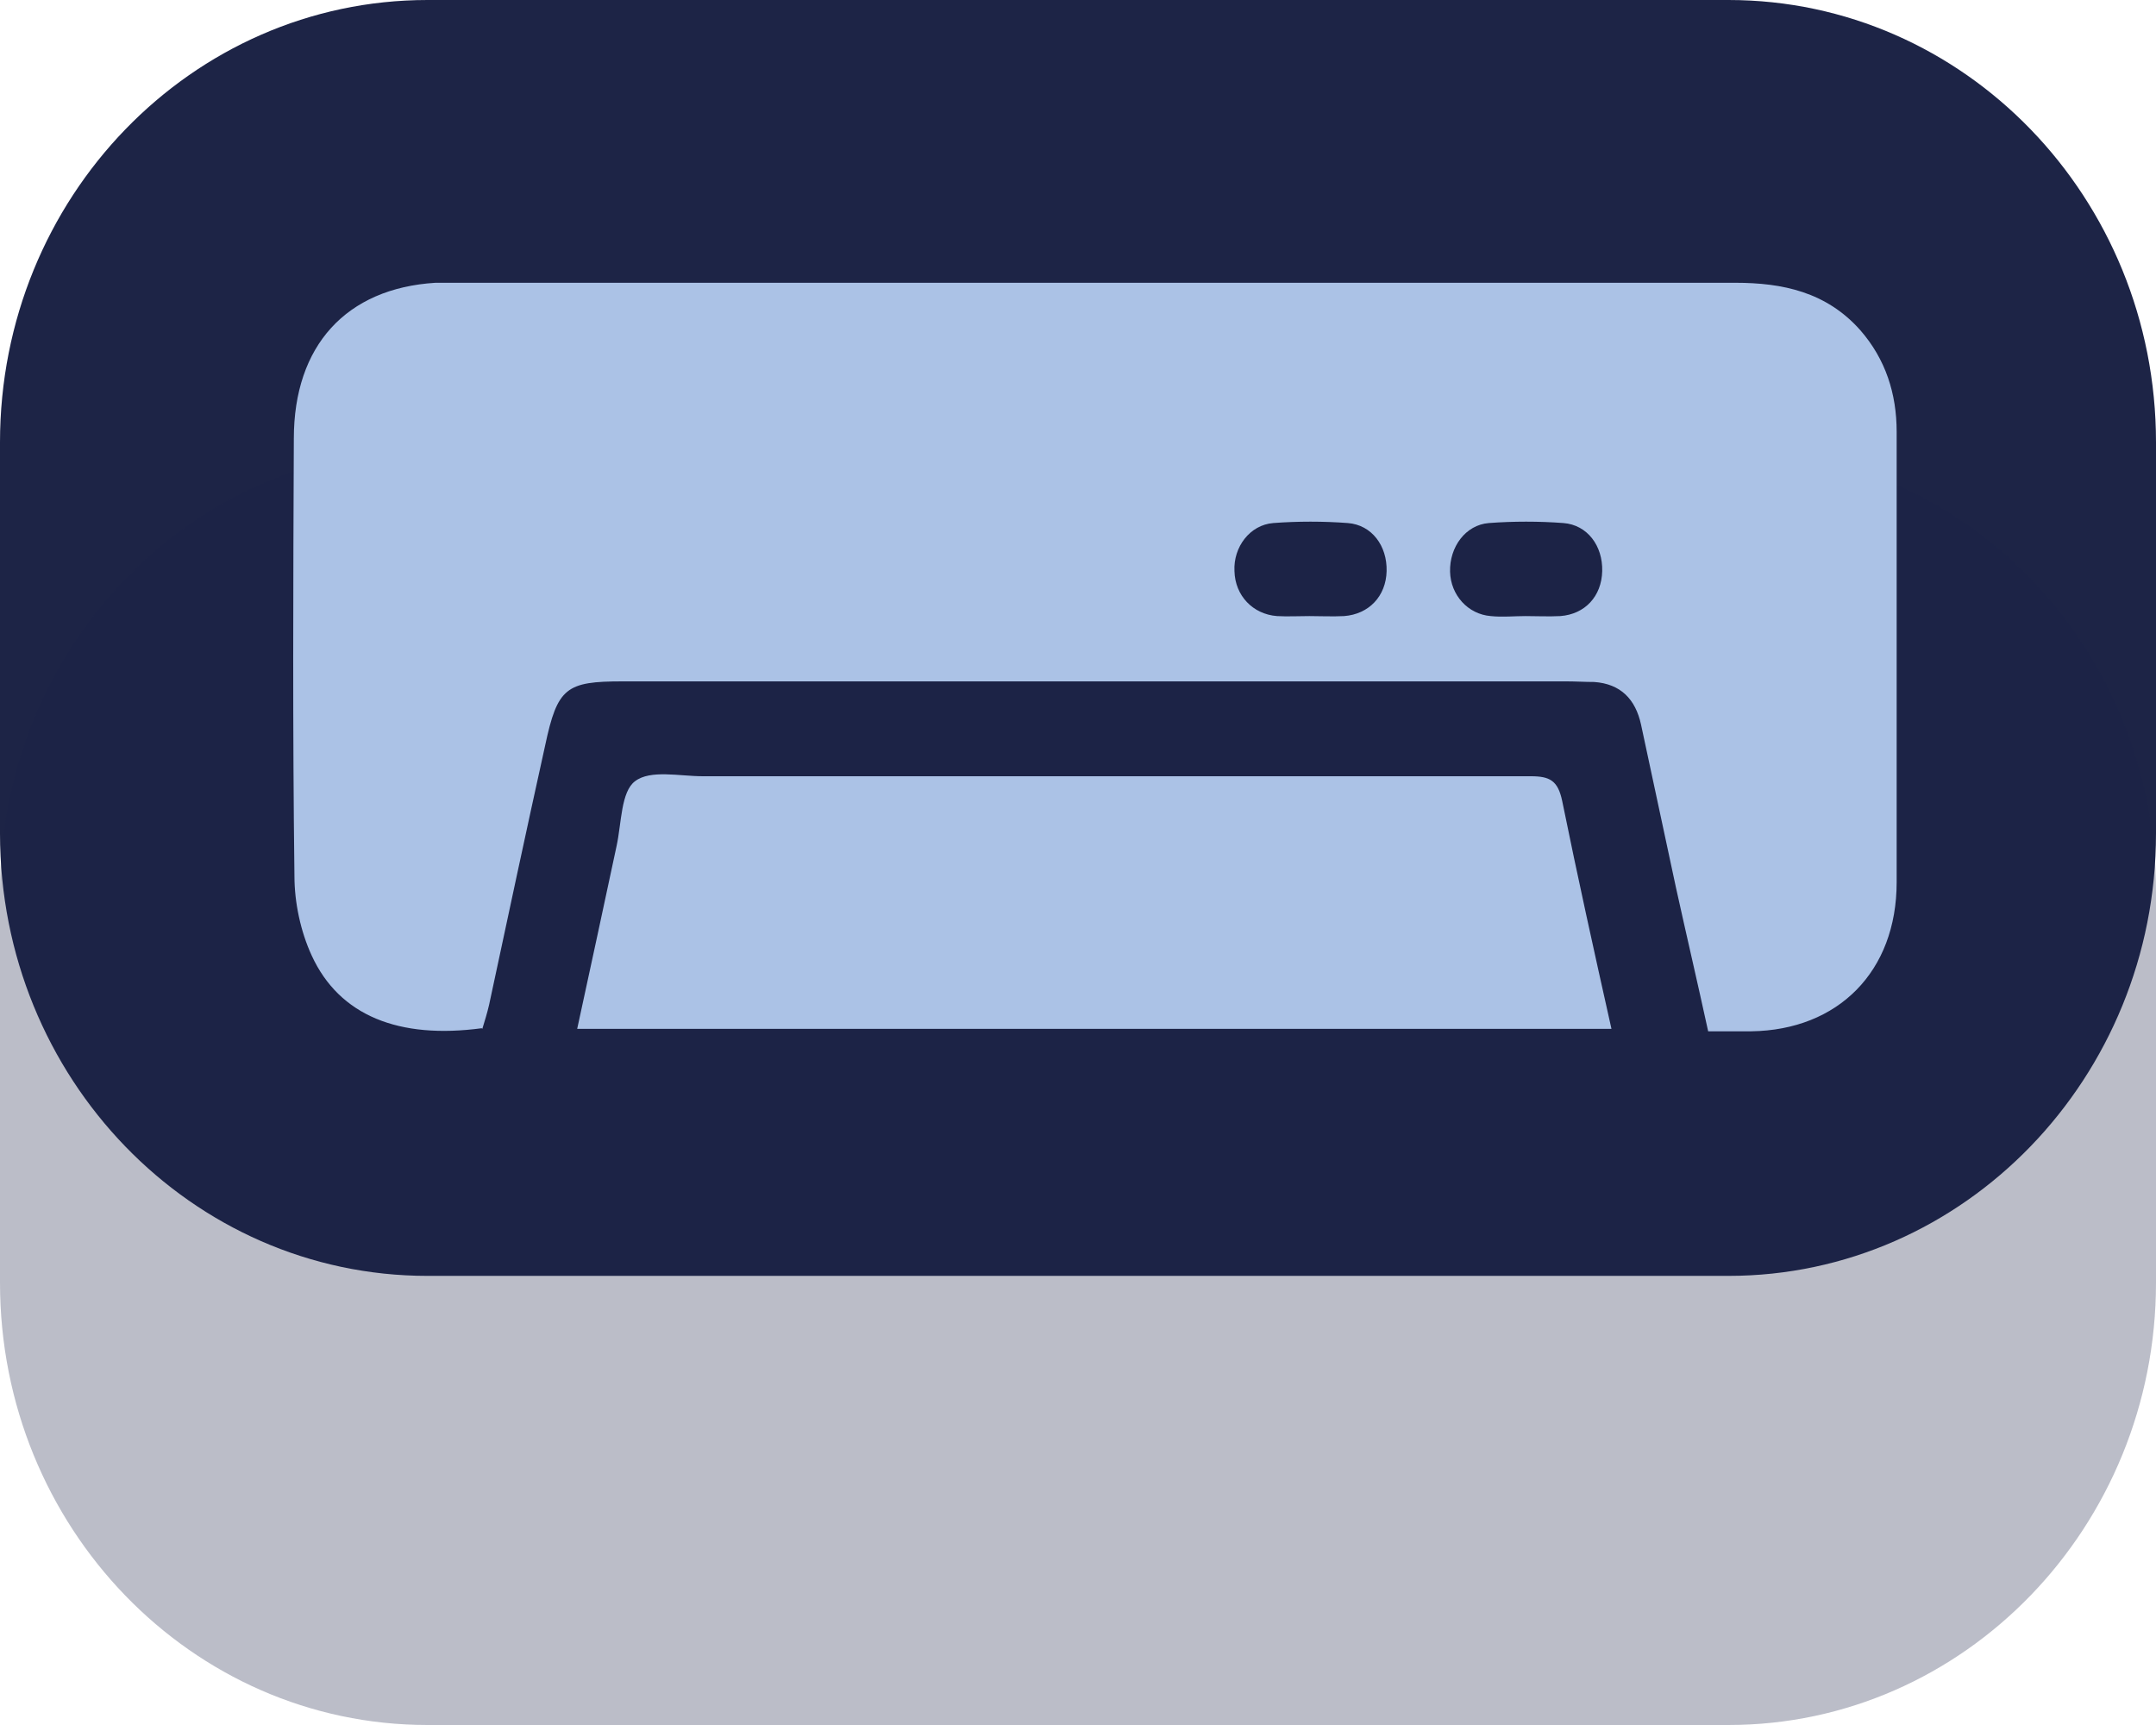 <?xml version="1.0" encoding="UTF-8"?>
<svg id="_Слой_2" data-name="Слой 2" xmlns="http://www.w3.org/2000/svg" viewBox="0 0 35 28">
  <defs>
    <style>
      .cls-1 {
        fill: #abc2e6;
      }

      .cls-2, .cls-3 {
        fill: #1d2446;
      }

      .cls-3 {
        opacity: .3;
      }
    </style>
  </defs>
  <g id="_Слой_1-2" data-name="Слой 1">
    <g>
      <path class="cls-2" d="M28.06,20.71H6.94c-3.83,0-6.94-3.21-6.94-7.18V7.18C0,3.21,3.11,0,6.94,0H28.06c3.83,0,6.94,3.21,6.94,7.18v6.35c0,3.96-3.11,7.18-6.94,7.18"/>
      <path class="cls-3" d="M28.06,28H6.94c-3.83,0-6.94-3.21-6.94-7.18v-6.35c0-3.96,3.11-7.18,6.94-7.18H28.06c3.83,0,6.94,3.21,6.94,7.18v6.35c0,3.96-3.11,7.18-6.94,7.18"/>
      <g>
        <path class="cls-1" d="M7.82,16.69c-1.34,.18-2.31-.2-2.76-1.18-.18-.39-.28-.86-.28-1.29-.03-2.37-.02-4.73-.01-7.1,0-1.51,.85-2.44,2.3-2.53,.11,0,.22,0,.33,0,6.92,0,13.85,0,20.77,0,.77,0,1.48,.15,2.03,.77,.41,.47,.59,1.03,.59,1.65,0,2.44,0,4.87,0,7.31,0,1.45-.95,2.4-2.36,2.42-.22,0-.43,0-.7,0-.17-.78-.35-1.55-.52-2.32-.19-.89-.38-1.77-.57-2.66-.09-.41-.33-.66-.76-.69-.15,0-.3-.01-.45-.01-5.11,0-10.21,0-15.32,0-.92,0-1.06,.1-1.26,1.04-.31,1.4-.61,2.81-.91,4.21-.03,.13-.07,.26-.11,.39Zm13.43-6.69c.19,0,.38,.01,.57,0,.4-.03,.68-.32,.69-.73,.01-.41-.24-.75-.63-.78-.4-.03-.81-.03-1.21,0-.38,.03-.65,.39-.63,.78,.01,.4,.3,.7,.69,.73,.17,.01,.35,0,.53,0Zm3.51,0s0,0,0,0c.19,0,.38,.01,.57,0,.4-.03,.67-.32,.68-.73,.01-.41-.24-.75-.63-.78-.4-.03-.81-.03-1.21,0-.38,.03-.64,.39-.63,.79,.01,.38,.29,.69,.66,.72,.19,.02,.38,0,.57,0Z"/>
        <path class="cls-1" d="M9.37,16.7c.22-1.01,.43-1.99,.64-2.97,.08-.37,.07-.88,.3-1.05,.25-.19,.72-.08,1.1-.08,4.48,0,8.96,0,13.44,0,.31,0,.44,.07,.51,.4,.25,1.23,.52,2.45,.8,3.7H9.37Z"/>
      </g>
    </g>
  </g>
</svg>